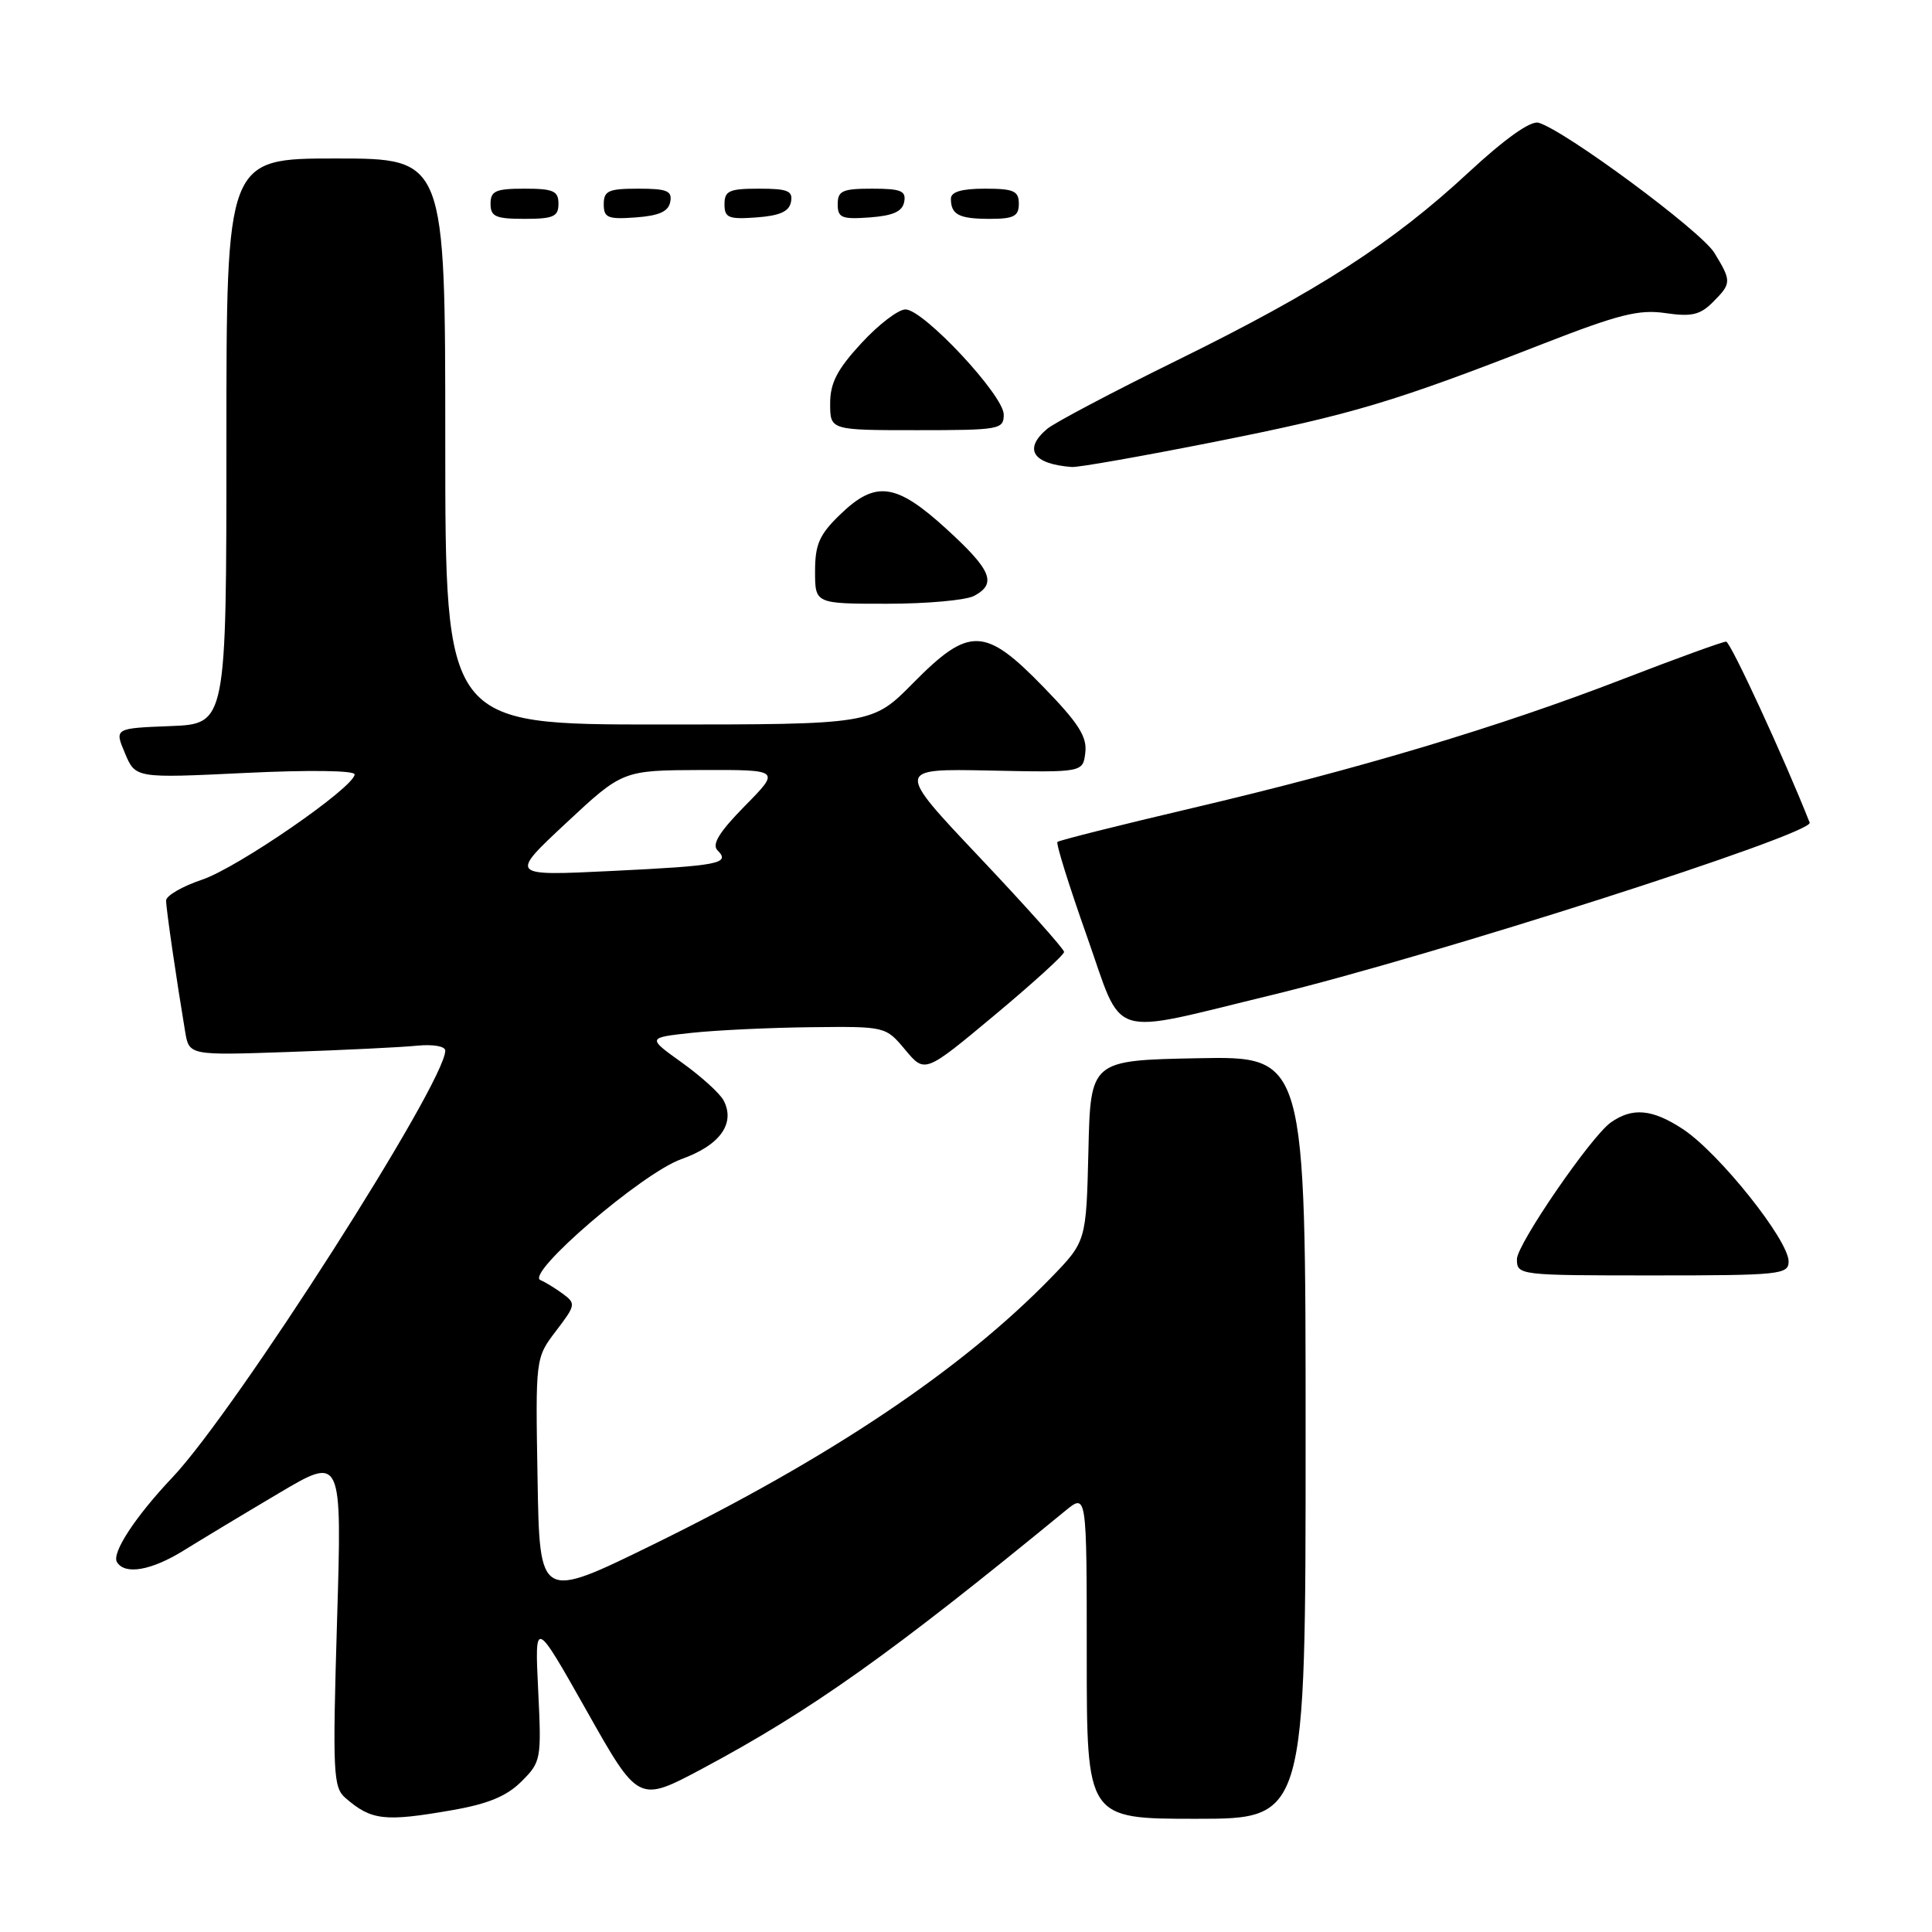 <?xml version="1.0" encoding="UTF-8" standalone="no"?>
<!DOCTYPE svg PUBLIC "-//W3C//DTD SVG 1.1//EN" "http://www.w3.org/Graphics/SVG/1.1/DTD/svg11.dtd" >
<svg xmlns="http://www.w3.org/2000/svg" xmlns:xlink="http://www.w3.org/1999/xlink" version="1.1" viewBox="0 0 256 256">
 <g >
 <path fill="currentColor"
d=" M 59.89 239.86 C 64.68 239.03 67.15 238.00 69.10 236.05 C 71.70 233.46 71.76 233.12 71.31 223.94 C 70.85 214.50 70.85 214.50 77.73 226.68 C 84.60 238.87 84.60 238.87 93.05 234.36 C 107.51 226.64 118.06 219.14 141.17 200.18 C 144.00 197.86 144.00 197.86 144.00 219.43 C 144.00 241.00 144.00 241.00 158.50 241.00 C 173.00 241.00 173.00 241.00 173.00 190.47 C 173.00 139.95 173.00 139.95 158.75 140.22 C 144.50 140.50 144.50 140.50 144.22 152.50 C 143.93 164.50 143.93 164.50 139.22 169.35 C 127.38 181.51 109.93 193.20 86.50 204.68 C 71.50 212.03 71.50 212.03 71.23 195.98 C 70.95 179.93 70.95 179.93 73.68 176.35 C 76.29 172.93 76.33 172.72 74.56 171.42 C 73.55 170.68 72.22 169.87 71.61 169.62 C 69.56 168.78 85.09 155.44 90.26 153.60 C 95.39 151.78 97.48 148.87 95.88 145.81 C 95.39 144.88 92.91 142.63 90.37 140.81 C 85.75 137.50 85.75 137.50 91.62 136.86 C 94.86 136.51 101.97 136.17 107.43 136.11 C 117.35 136.00 117.35 136.00 119.95 139.11 C 122.55 142.22 122.55 142.22 131.77 134.53 C 136.85 130.29 141.00 126.52 141.00 126.14 C 141.00 125.76 135.98 120.14 129.85 113.65 C 118.69 101.85 118.69 101.85 131.10 102.10 C 143.50 102.36 143.50 102.36 143.81 99.71 C 144.06 97.62 142.89 95.79 138.26 91.03 C 130.50 83.04 128.43 82.98 121.00 90.50 C 115.57 96.00 115.57 96.00 87.28 96.00 C 59.00 96.00 59.00 96.00 59.00 58.50 C 59.00 21.00 59.00 21.00 44.50 21.00 C 30.00 21.00 30.00 21.00 30.00 58.46 C 30.00 95.92 30.00 95.92 22.58 96.21 C 15.16 96.50 15.16 96.50 16.56 99.81 C 17.95 103.12 17.95 103.12 32.48 102.42 C 40.88 102.01 47.00 102.09 46.99 102.61 C 46.97 104.30 31.49 114.99 26.75 116.57 C 24.14 117.45 22.00 118.69 22.01 119.33 C 22.01 120.44 23.37 129.73 24.53 136.68 C 25.06 139.85 25.06 139.85 38.28 139.39 C 45.55 139.14 53.19 138.77 55.25 138.56 C 57.37 138.35 59.00 138.63 59.00 139.21 C 59.00 143.46 31.25 186.88 22.86 195.75 C 17.92 200.97 14.76 205.80 15.50 206.99 C 16.56 208.72 20.07 208.10 24.37 205.43 C 26.64 204.02 32.28 200.62 36.91 197.88 C 45.32 192.89 45.32 192.89 44.66 214.79 C 44.06 234.88 44.15 236.82 45.75 238.22 C 49.20 241.22 50.93 241.42 59.89 239.86 Z  M 237.00 167.15 C 237.00 164.32 227.80 152.80 223.03 149.64 C 218.96 146.95 216.31 146.70 213.43 148.74 C 210.82 150.58 201.00 164.89 201.00 166.84 C 201.00 168.97 201.22 169.00 219.00 169.00 C 235.85 169.00 237.00 168.88 237.00 167.15 Z  M 168.50 131.85 C 189.92 126.66 240.37 110.48 239.79 109.00 C 236.42 100.46 229.30 85.03 228.72 85.02 C 228.29 85.01 222.14 87.24 215.05 89.98 C 198.62 96.33 180.13 101.87 158.00 107.07 C 148.38 109.33 140.33 111.35 140.12 111.56 C 139.90 111.77 141.66 117.38 144.01 124.03 C 148.94 137.96 146.48 137.18 168.50 131.85 Z  M 129.07 78.96 C 132.12 77.33 131.40 75.56 125.42 70.10 C 118.72 63.98 116.02 63.62 111.30 68.20 C 108.57 70.84 108.00 72.14 108.00 75.70 C 108.00 80.00 108.00 80.00 117.57 80.00 C 122.83 80.00 128.00 79.53 129.07 78.96 Z  M 161.02 58.53 C 179.25 54.90 184.61 53.30 204.50 45.54 C 214.52 41.64 217.19 40.97 220.70 41.49 C 224.12 41.99 225.27 41.73 226.95 40.05 C 229.45 37.55 229.46 37.26 227.16 33.50 C 225.39 30.60 207.22 17.17 203.84 16.26 C 202.79 15.98 199.39 18.40 194.60 22.84 C 184.49 32.22 174.63 38.57 156.00 47.73 C 147.47 51.92 139.71 56.02 138.75 56.83 C 135.57 59.52 136.84 61.49 142.02 61.88 C 142.85 61.95 151.40 60.44 161.02 58.53 Z  M 133.00 54.93 C 133.00 52.38 122.36 41.00 119.98 41.00 C 119.03 41.00 116.40 43.01 114.13 45.48 C 110.92 48.96 110.00 50.74 110.00 53.48 C 110.00 57.00 110.00 57.00 121.50 57.00 C 132.47 57.00 133.00 56.90 133.00 54.93 Z  M 74.00 27.00 C 74.00 25.30 73.33 25.00 69.50 25.00 C 65.67 25.00 65.00 25.30 65.00 27.00 C 65.00 28.70 65.67 29.00 69.50 29.00 C 73.33 29.00 74.00 28.70 74.00 27.00 Z  M 88.81 26.75 C 89.09 25.29 88.39 25.00 84.57 25.00 C 80.62 25.00 80.00 25.28 80.00 27.06 C 80.00 28.86 80.53 29.08 84.24 28.81 C 87.34 28.58 88.57 28.03 88.81 26.75 Z  M 104.81 26.75 C 105.09 25.29 104.39 25.00 100.57 25.00 C 96.62 25.00 96.00 25.28 96.00 27.06 C 96.00 28.86 96.53 29.08 100.24 28.81 C 103.34 28.58 104.57 28.03 104.81 26.75 Z  M 119.81 26.75 C 120.09 25.29 119.39 25.00 115.57 25.00 C 111.62 25.00 111.00 25.28 111.00 27.06 C 111.00 28.86 111.53 29.08 115.24 28.81 C 118.34 28.58 119.57 28.03 119.81 26.75 Z  M 135.00 27.00 C 135.00 25.30 134.33 25.00 130.50 25.00 C 127.42 25.00 126.00 25.42 126.00 26.33 C 126.00 28.45 127.07 29.00 131.17 29.00 C 134.33 29.00 135.00 28.65 135.00 27.00 Z  M 75.00 109.07 C 82.50 102.07 82.50 102.07 92.96 102.03 C 103.42 102.00 103.42 102.00 98.70 106.79 C 95.29 110.26 94.29 111.89 95.08 112.68 C 96.82 114.42 95.31 114.72 81.00 115.41 C 67.50 116.07 67.50 116.07 75.00 109.07 Z "/>
</g>
</svg>